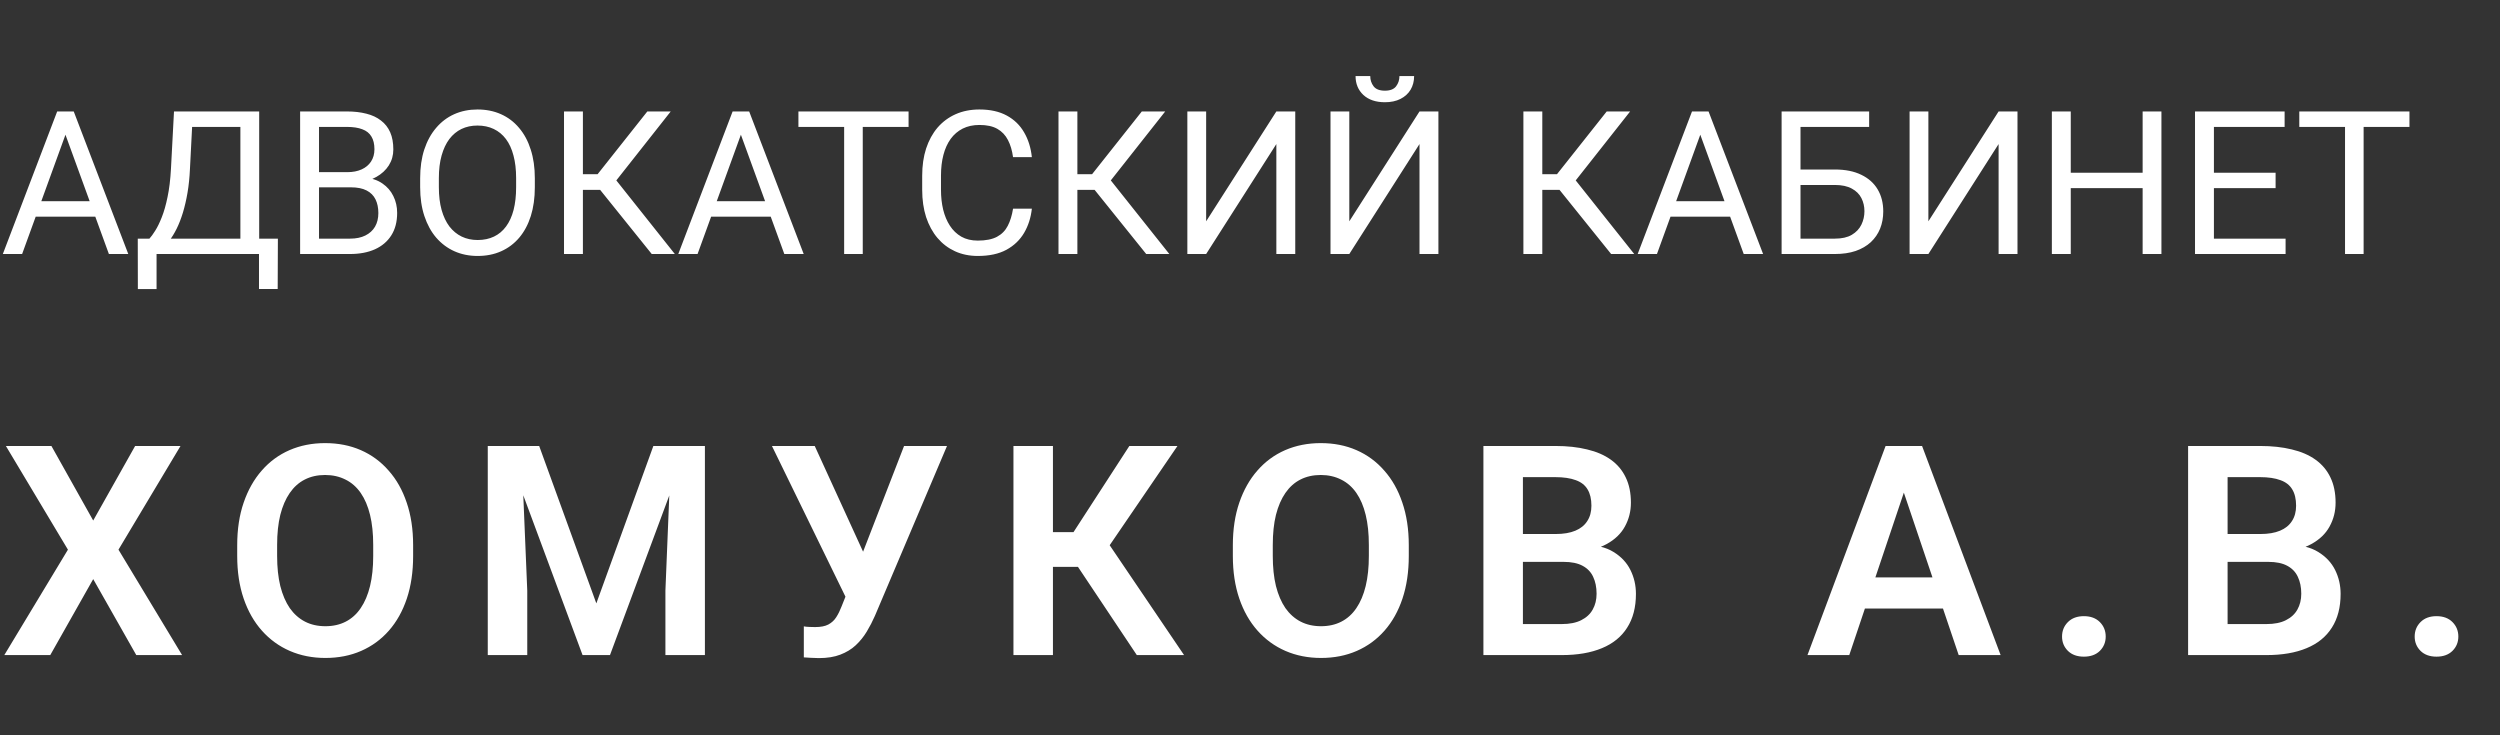 <svg width="187" height="55" viewBox="0 0 187 55" fill="none" xmlns="http://www.w3.org/2000/svg">
<rect x="0" y="0" width="187" height="55" fill="#333333" stroke="none"/>
<path d="M3.846 33.359L6.972 38.935L10.108 33.359H13.503L8.862 41.115L13.621 49H10.194L6.972 43.317L3.76 49H0.322L5.081 41.115L0.44 33.359H3.846ZM30.902 40.782V41.588C30.902 42.77 30.745 43.833 30.43 44.778C30.114 45.717 29.667 46.515 29.087 47.174C28.507 47.833 27.816 48.338 27.014 48.688C26.212 49.039 25.32 49.215 24.339 49.215C23.372 49.215 22.484 49.039 21.675 48.688C20.873 48.338 20.178 47.833 19.591 47.174C19.003 46.515 18.549 45.717 18.227 44.778C17.904 43.833 17.743 42.77 17.743 41.588V40.782C17.743 39.593 17.904 38.53 18.227 37.592C18.549 36.654 19 35.855 19.58 35.196C20.16 34.53 20.851 34.022 21.653 33.671C22.462 33.32 23.351 33.145 24.317 33.145C25.298 33.145 26.19 33.32 26.992 33.671C27.794 34.022 28.485 34.53 29.065 35.196C29.653 35.855 30.104 36.654 30.419 37.592C30.741 38.53 30.902 39.593 30.902 40.782ZM27.916 41.588V40.761C27.916 39.908 27.837 39.16 27.68 38.516C27.522 37.864 27.289 37.316 26.981 36.872C26.673 36.428 26.294 36.095 25.843 35.873C25.392 35.644 24.883 35.529 24.317 35.529C23.744 35.529 23.236 35.644 22.792 35.873C22.355 36.095 21.983 36.428 21.675 36.872C21.367 37.316 21.131 37.864 20.966 38.516C20.808 39.16 20.729 39.908 20.729 40.761V41.588C20.729 42.433 20.808 43.181 20.966 43.833C21.131 44.485 21.367 45.036 21.675 45.487C21.99 45.931 22.369 46.268 22.813 46.497C23.257 46.726 23.766 46.841 24.339 46.841C24.912 46.841 25.42 46.726 25.864 46.497C26.308 46.268 26.681 45.931 26.981 45.487C27.289 45.036 27.522 44.485 27.68 43.833C27.837 43.181 27.916 42.433 27.916 41.588ZM37.774 33.359H40.331L44.606 45.133L48.871 33.359H51.438L45.627 49H43.575L37.774 33.359ZM36.485 33.359H38.988L39.439 44.177V49H36.485V33.359ZM50.214 33.359H52.727V49H49.773V44.177L50.214 33.359ZM63.714 43.446L67.624 33.359H70.836L65.443 46.067C65.264 46.476 65.06 46.87 64.831 47.249C64.602 47.629 64.326 47.969 64.004 48.27C63.689 48.563 63.305 48.796 62.854 48.968C62.41 49.14 61.873 49.226 61.243 49.226C61.078 49.226 60.881 49.218 60.652 49.204C60.423 49.197 60.248 49.186 60.126 49.172V46.852C60.212 46.873 60.351 46.887 60.545 46.895C60.745 46.902 60.888 46.905 60.974 46.905C61.39 46.905 61.719 46.841 61.963 46.712C62.213 46.576 62.41 46.393 62.553 46.164C62.704 45.928 62.836 45.659 62.951 45.358L63.714 43.446ZM60.942 33.359L64.691 41.556L65.572 44.746L63.327 44.81L57.741 33.359H60.942ZM78.76 33.359V49H75.806V33.359H78.76ZM88.074 33.359L81.897 42.404H78.019L77.632 39.805H80.297L84.475 33.359H88.074ZM85.034 49L80.318 41.932L82.305 39.751L88.568 49H85.034ZM105.377 40.782V41.588C105.377 42.77 105.219 43.833 104.904 44.778C104.589 45.717 104.141 46.515 103.561 47.174C102.981 47.833 102.29 48.338 101.488 48.688C100.686 49.039 99.794 49.215 98.813 49.215C97.846 49.215 96.958 49.039 96.149 48.688C95.347 48.338 94.652 47.833 94.065 47.174C93.478 46.515 93.023 45.717 92.701 44.778C92.379 43.833 92.217 42.77 92.217 41.588V40.782C92.217 39.593 92.379 38.53 92.701 37.592C93.023 36.654 93.474 35.855 94.054 35.196C94.634 34.53 95.326 34.022 96.127 33.671C96.937 33.32 97.825 33.145 98.792 33.145C99.773 33.145 100.664 33.32 101.466 33.671C102.268 34.022 102.96 34.53 103.54 35.196C104.127 35.855 104.578 36.654 104.893 37.592C105.215 38.53 105.377 39.593 105.377 40.782ZM102.39 41.588V40.761C102.39 39.908 102.311 39.16 102.154 38.516C101.996 37.864 101.764 37.316 101.456 36.872C101.148 36.428 100.768 36.095 100.317 35.873C99.866 35.644 99.357 35.529 98.792 35.529C98.219 35.529 97.71 35.644 97.266 35.873C96.829 36.095 96.457 36.428 96.149 36.872C95.841 37.316 95.605 37.864 95.44 38.516C95.282 39.16 95.204 39.908 95.204 40.761V41.588C95.204 42.433 95.282 43.181 95.44 43.833C95.605 44.485 95.841 45.036 96.149 45.487C96.464 45.931 96.844 46.268 97.288 46.497C97.732 46.726 98.24 46.841 98.813 46.841C99.386 46.841 99.894 46.726 100.338 46.497C100.782 46.268 101.155 45.931 101.456 45.487C101.764 45.036 101.996 44.485 102.154 43.833C102.311 43.181 102.39 42.433 102.39 41.588ZM116.954 42.028H112.958L112.936 39.944H116.363C116.95 39.944 117.441 39.862 117.834 39.697C118.228 39.533 118.526 39.293 118.726 38.977C118.934 38.662 119.038 38.279 119.038 37.828C119.038 37.327 118.941 36.919 118.748 36.603C118.561 36.288 118.268 36.059 117.867 35.916C117.466 35.766 116.957 35.69 116.341 35.69H113.914V49H110.959V33.359H116.341C117.229 33.359 118.021 33.445 118.715 33.617C119.417 33.782 120.012 34.04 120.499 34.391C120.986 34.742 121.354 35.182 121.605 35.712C121.863 36.242 121.992 36.872 121.992 37.602C121.992 38.247 121.841 38.842 121.541 39.386C121.247 39.923 120.792 40.36 120.176 40.696C119.568 41.033 118.794 41.226 117.856 41.276L116.954 42.028ZM116.825 49H112.087L113.323 46.68H116.825C117.412 46.68 117.895 46.583 118.275 46.39C118.662 46.196 118.948 45.931 119.134 45.595C119.328 45.251 119.424 44.857 119.424 44.413C119.424 43.926 119.338 43.504 119.167 43.145C119.002 42.787 118.737 42.512 118.372 42.318C118.014 42.125 117.541 42.028 116.954 42.028H113.881L113.903 39.944H117.813L118.49 40.75C119.392 40.757 120.126 40.936 120.692 41.287C121.265 41.638 121.687 42.089 121.959 42.641C122.232 43.192 122.368 43.786 122.368 44.424C122.368 45.426 122.149 46.268 121.712 46.948C121.283 47.629 120.653 48.141 119.822 48.484C118.998 48.828 117.999 49 116.825 49ZM142.783 35.733L138.325 49H135.199L141.042 33.359H143.04L142.783 35.733ZM146.51 49L142.031 35.733L141.762 33.359H143.771L149.647 49H146.51ZM146.306 43.188V45.52H137.916V43.188H146.306ZM154.241 47.614C154.241 47.185 154.388 46.823 154.682 46.529C154.976 46.236 155.373 46.089 155.874 46.089C156.376 46.089 156.773 46.236 157.067 46.529C157.36 46.823 157.507 47.185 157.507 47.614C157.507 48.037 157.36 48.395 157.067 48.688C156.773 48.975 156.376 49.118 155.874 49.118C155.373 49.118 154.976 48.975 154.682 48.688C154.388 48.395 154.241 48.037 154.241 47.614ZM169.664 42.028H165.668L165.647 39.944H169.073C169.661 39.944 170.151 39.862 170.545 39.697C170.939 39.533 171.236 39.293 171.437 38.977C171.644 38.662 171.748 38.279 171.748 37.828C171.748 37.327 171.652 36.919 171.458 36.603C171.272 36.288 170.978 36.059 170.577 35.916C170.176 35.766 169.668 35.69 169.052 35.69H166.624V49H163.67V33.359H169.052C169.94 33.359 170.731 33.445 171.426 33.617C172.128 33.782 172.722 34.04 173.209 34.391C173.696 34.742 174.065 35.182 174.316 35.712C174.573 36.242 174.702 36.872 174.702 37.602C174.702 38.247 174.552 38.842 174.251 39.386C173.958 39.923 173.503 40.36 172.887 40.696C172.278 41.033 171.505 41.226 170.567 41.276L169.664 42.028ZM169.535 49H164.798L166.033 46.68H169.535C170.123 46.68 170.606 46.583 170.986 46.39C171.372 46.196 171.659 45.931 171.845 45.595C172.038 45.251 172.135 44.857 172.135 44.413C172.135 43.926 172.049 43.504 171.877 43.145C171.712 42.787 171.447 42.512 171.082 42.318C170.724 42.125 170.252 42.028 169.664 42.028H166.592L166.613 39.944H170.524L171.2 40.75C172.103 40.757 172.837 40.936 173.403 41.287C173.975 41.638 174.398 42.089 174.67 42.641C174.942 43.192 175.078 43.786 175.078 44.424C175.078 45.426 174.86 46.268 174.423 46.948C173.993 47.629 173.363 48.141 172.532 48.484C171.709 48.828 170.71 49 169.535 49ZM180.618 47.614C180.618 47.185 180.765 46.823 181.059 46.529C181.352 46.236 181.75 46.089 182.251 46.089C182.752 46.089 183.15 46.236 183.443 46.529C183.737 46.823 183.884 47.185 183.884 47.614C183.884 48.037 183.737 48.395 183.443 48.688C183.15 48.975 182.752 49.118 182.251 49.118C181.75 49.118 181.352 48.975 181.059 48.688C180.765 48.395 180.618 48.037 180.618 47.614Z" fill="white"/>
<path d="M5.186 9.281L1.655 19H0.212L4.277 8.336H5.208L5.186 9.281ZM8.145 19L4.607 9.281L4.585 8.336H5.515L9.595 19H8.145ZM7.961 15.052V16.209H1.97V15.052H7.961ZM19.556 17.85V19H11.484V17.85H19.556ZM11.711 17.85V21.622H10.312L10.305 17.85H11.711ZM20.786 17.85L20.771 21.615H19.373V17.85H20.786ZM18.171 8.336V9.493H13.498V8.336H18.171ZM19.387 8.336V19H17.981V8.336H19.387ZM13.015 8.336H14.429L14.209 12.628C14.18 13.273 14.119 13.868 14.026 14.415C13.933 14.957 13.818 15.453 13.682 15.902C13.545 16.351 13.389 16.754 13.213 17.11C13.037 17.462 12.849 17.767 12.649 18.026C12.449 18.28 12.239 18.49 12.019 18.656C11.804 18.817 11.587 18.932 11.367 19H10.723V17.85H11.177C11.304 17.713 11.448 17.516 11.609 17.257C11.775 16.998 11.938 16.664 12.1 16.253C12.266 15.838 12.41 15.333 12.532 14.737C12.659 14.142 12.744 13.438 12.788 12.628L13.015 8.336ZM26.25 14.012H23.547L23.533 12.877H25.986C26.392 12.877 26.746 12.809 27.048 12.672C27.351 12.535 27.585 12.34 27.752 12.086C27.922 11.827 28.008 11.52 28.008 11.163C28.008 10.773 27.932 10.455 27.781 10.211C27.634 9.962 27.407 9.781 27.1 9.669C26.797 9.552 26.411 9.493 25.942 9.493H23.862V19H22.449V8.336H25.942C26.489 8.336 26.977 8.392 27.407 8.504C27.837 8.612 28.201 8.783 28.498 9.017C28.801 9.247 29.031 9.54 29.187 9.896C29.343 10.252 29.421 10.68 29.421 11.178C29.421 11.617 29.309 12.015 29.084 12.372C28.86 12.723 28.547 13.011 28.147 13.236C27.752 13.46 27.288 13.604 26.755 13.668L26.25 14.012ZM26.184 19H22.991L23.789 17.85H26.184C26.633 17.85 27.014 17.772 27.327 17.616C27.644 17.459 27.886 17.24 28.052 16.956C28.218 16.669 28.301 16.329 28.301 15.938C28.301 15.543 28.23 15.201 28.088 14.913C27.947 14.625 27.725 14.403 27.422 14.247C27.119 14.09 26.729 14.012 26.25 14.012H24.236L24.25 12.877H27.004L27.305 13.287C27.817 13.331 28.252 13.477 28.608 13.727C28.965 13.971 29.236 14.283 29.421 14.664C29.612 15.045 29.707 15.465 29.707 15.924C29.707 16.588 29.561 17.149 29.268 17.608C28.98 18.062 28.572 18.409 28.044 18.648C27.517 18.883 26.897 19 26.184 19ZM40.005 13.331V14.005C40.005 14.806 39.905 15.523 39.705 16.158C39.504 16.793 39.216 17.332 38.84 17.777C38.464 18.221 38.013 18.561 37.485 18.795C36.963 19.029 36.377 19.146 35.727 19.146C35.098 19.146 34.519 19.029 33.992 18.795C33.469 18.561 33.015 18.221 32.629 17.777C32.248 17.332 31.953 16.793 31.743 16.158C31.533 15.523 31.428 14.806 31.428 14.005V13.331C31.428 12.53 31.531 11.815 31.736 11.185C31.946 10.55 32.241 10.011 32.622 9.566C33.003 9.117 33.455 8.775 33.977 8.541C34.504 8.307 35.083 8.189 35.713 8.189C36.362 8.189 36.948 8.307 37.471 8.541C37.998 8.775 38.45 9.117 38.826 9.566C39.206 10.011 39.497 10.55 39.697 11.185C39.902 11.815 40.005 12.53 40.005 13.331ZM38.606 14.005V13.316C38.606 12.682 38.54 12.12 38.408 11.632C38.281 11.144 38.093 10.733 37.844 10.401C37.595 10.069 37.29 9.818 36.929 9.647C36.572 9.476 36.167 9.391 35.713 9.391C35.273 9.391 34.876 9.476 34.519 9.647C34.167 9.818 33.865 10.069 33.611 10.401C33.362 10.733 33.169 11.144 33.032 11.632C32.895 12.12 32.827 12.682 32.827 13.316V14.005C32.827 14.645 32.895 15.211 33.032 15.704C33.169 16.192 33.364 16.605 33.618 16.942C33.877 17.274 34.182 17.525 34.534 17.696C34.89 17.867 35.288 17.953 35.727 17.953C36.187 17.953 36.594 17.867 36.951 17.696C37.307 17.525 37.607 17.274 37.852 16.942C38.101 16.605 38.289 16.192 38.416 15.704C38.542 15.211 38.606 14.645 38.606 14.005ZM43.601 8.336V19H42.188V8.336H43.601ZM50.171 8.336L45.542 14.203H43.037L42.817 13.031H44.7L48.42 8.336H50.171ZM48.75 19L44.744 14.02L45.535 12.782L50.478 19H48.75ZM55.708 9.281L52.178 19H50.735L54.8 8.336H55.73L55.708 9.281ZM58.667 19L55.129 9.281L55.107 8.336H56.038L60.117 19H58.667ZM58.484 15.052V16.209H52.493V15.052H58.484ZM64.534 8.336V19H63.142V8.336H64.534ZM67.961 8.336V9.493H59.722V8.336H67.961ZM75.776 15.609H77.183C77.109 16.283 76.916 16.886 76.604 17.418C76.291 17.95 75.85 18.373 75.278 18.685C74.707 18.993 73.994 19.146 73.14 19.146C72.515 19.146 71.946 19.029 71.433 18.795C70.925 18.561 70.488 18.229 70.122 17.799C69.756 17.364 69.473 16.844 69.272 16.239C69.077 15.628 68.98 14.95 68.98 14.203V13.141C68.98 12.394 69.077 11.717 69.272 11.112C69.473 10.502 69.758 9.979 70.129 9.544C70.505 9.11 70.957 8.775 71.484 8.541C72.012 8.307 72.605 8.189 73.264 8.189C74.07 8.189 74.751 8.341 75.308 8.644C75.864 8.946 76.296 9.366 76.604 9.903C76.916 10.435 77.109 11.053 77.183 11.756H75.776C75.708 11.258 75.581 10.831 75.395 10.475C75.21 10.113 74.946 9.835 74.605 9.64C74.263 9.444 73.816 9.347 73.264 9.347C72.79 9.347 72.373 9.437 72.012 9.618C71.655 9.798 71.355 10.055 71.111 10.387C70.872 10.719 70.691 11.117 70.569 11.581C70.447 12.044 70.386 12.56 70.386 13.126V14.203C70.386 14.725 70.439 15.216 70.547 15.675C70.659 16.134 70.828 16.537 71.052 16.883C71.277 17.23 71.562 17.503 71.909 17.704C72.256 17.899 72.666 17.997 73.14 17.997C73.74 17.997 74.219 17.901 74.575 17.711C74.932 17.52 75.2 17.247 75.381 16.891C75.566 16.534 75.698 16.107 75.776 15.609ZM80.588 8.336V19H79.175V8.336H80.588ZM87.158 8.336L82.529 14.203H80.024L79.805 13.031H81.687L85.408 8.336H87.158ZM85.737 19L81.731 14.02L82.522 12.782L87.466 19H85.737ZM90.22 16.554L95.471 8.336H96.885V19H95.471V10.775L90.22 19H88.814V8.336H90.22V16.554ZM100.928 16.554L106.179 8.336H107.593V19H106.179V10.775L100.928 19H99.522V8.336H100.928V16.554ZM104.678 5.692H105.776C105.776 6.073 105.688 6.412 105.513 6.71C105.337 7.003 105.085 7.232 104.758 7.398C104.431 7.564 104.043 7.647 103.594 7.647C102.915 7.647 102.378 7.467 101.982 7.105C101.592 6.739 101.396 6.268 101.396 5.692H102.495C102.495 5.98 102.578 6.234 102.744 6.454C102.91 6.673 103.193 6.783 103.594 6.783C103.984 6.783 104.263 6.673 104.429 6.454C104.595 6.234 104.678 5.98 104.678 5.692ZM115.364 8.336V19H113.95V8.336H115.364ZM121.934 8.336L117.305 14.203H114.8L114.58 13.031H116.462L120.183 8.336H121.934ZM120.513 19L116.506 14.02L117.297 12.782L122.241 19H120.513ZM127.471 9.281L123.94 19H122.498L126.562 8.336H127.493L127.471 9.281ZM130.43 19L126.892 9.281L126.87 8.336H127.8L131.88 19H130.43ZM130.247 15.052V16.209H124.255V15.052H130.247ZM139.812 8.336V9.493H134.67V19H133.264V8.336H139.812ZM134.341 12.679H137.249C138.03 12.679 138.689 12.811 139.226 13.075C139.763 13.334 140.171 13.697 140.449 14.166C140.728 14.635 140.867 15.184 140.867 15.814C140.867 16.283 140.789 16.712 140.632 17.103C140.476 17.489 140.244 17.826 139.937 18.114C139.629 18.397 139.25 18.617 138.801 18.773C138.352 18.924 137.834 19 137.249 19H133.264V8.336H134.678V17.85H137.249C137.771 17.85 138.193 17.755 138.516 17.564C138.843 17.369 139.082 17.115 139.233 16.803C139.385 16.49 139.46 16.156 139.46 15.799C139.46 15.443 139.385 15.116 139.233 14.818C139.082 14.52 138.843 14.283 138.516 14.107C138.193 13.927 137.771 13.836 137.249 13.836H134.341V12.679ZM144.243 16.554L149.495 8.336H150.908V19H149.495V10.775L144.243 19H142.837V8.336H144.243V16.554ZM160.444 12.921V14.071H154.673V12.921H160.444ZM154.893 8.336V19H153.479V8.336H154.893ZM161.675 8.336V19H160.269V8.336H161.675ZM170.962 17.85V19H165.315V17.85H170.962ZM165.601 8.336V19H164.187V8.336H165.601ZM170.215 12.921V14.071H165.315V12.921H170.215ZM170.889 8.336V9.493H165.315V8.336H170.889ZM176.799 8.336V19H175.408V8.336H176.799ZM180.227 8.336V9.493H171.987V8.336H180.227Z" fill="white"/>
</svg>
